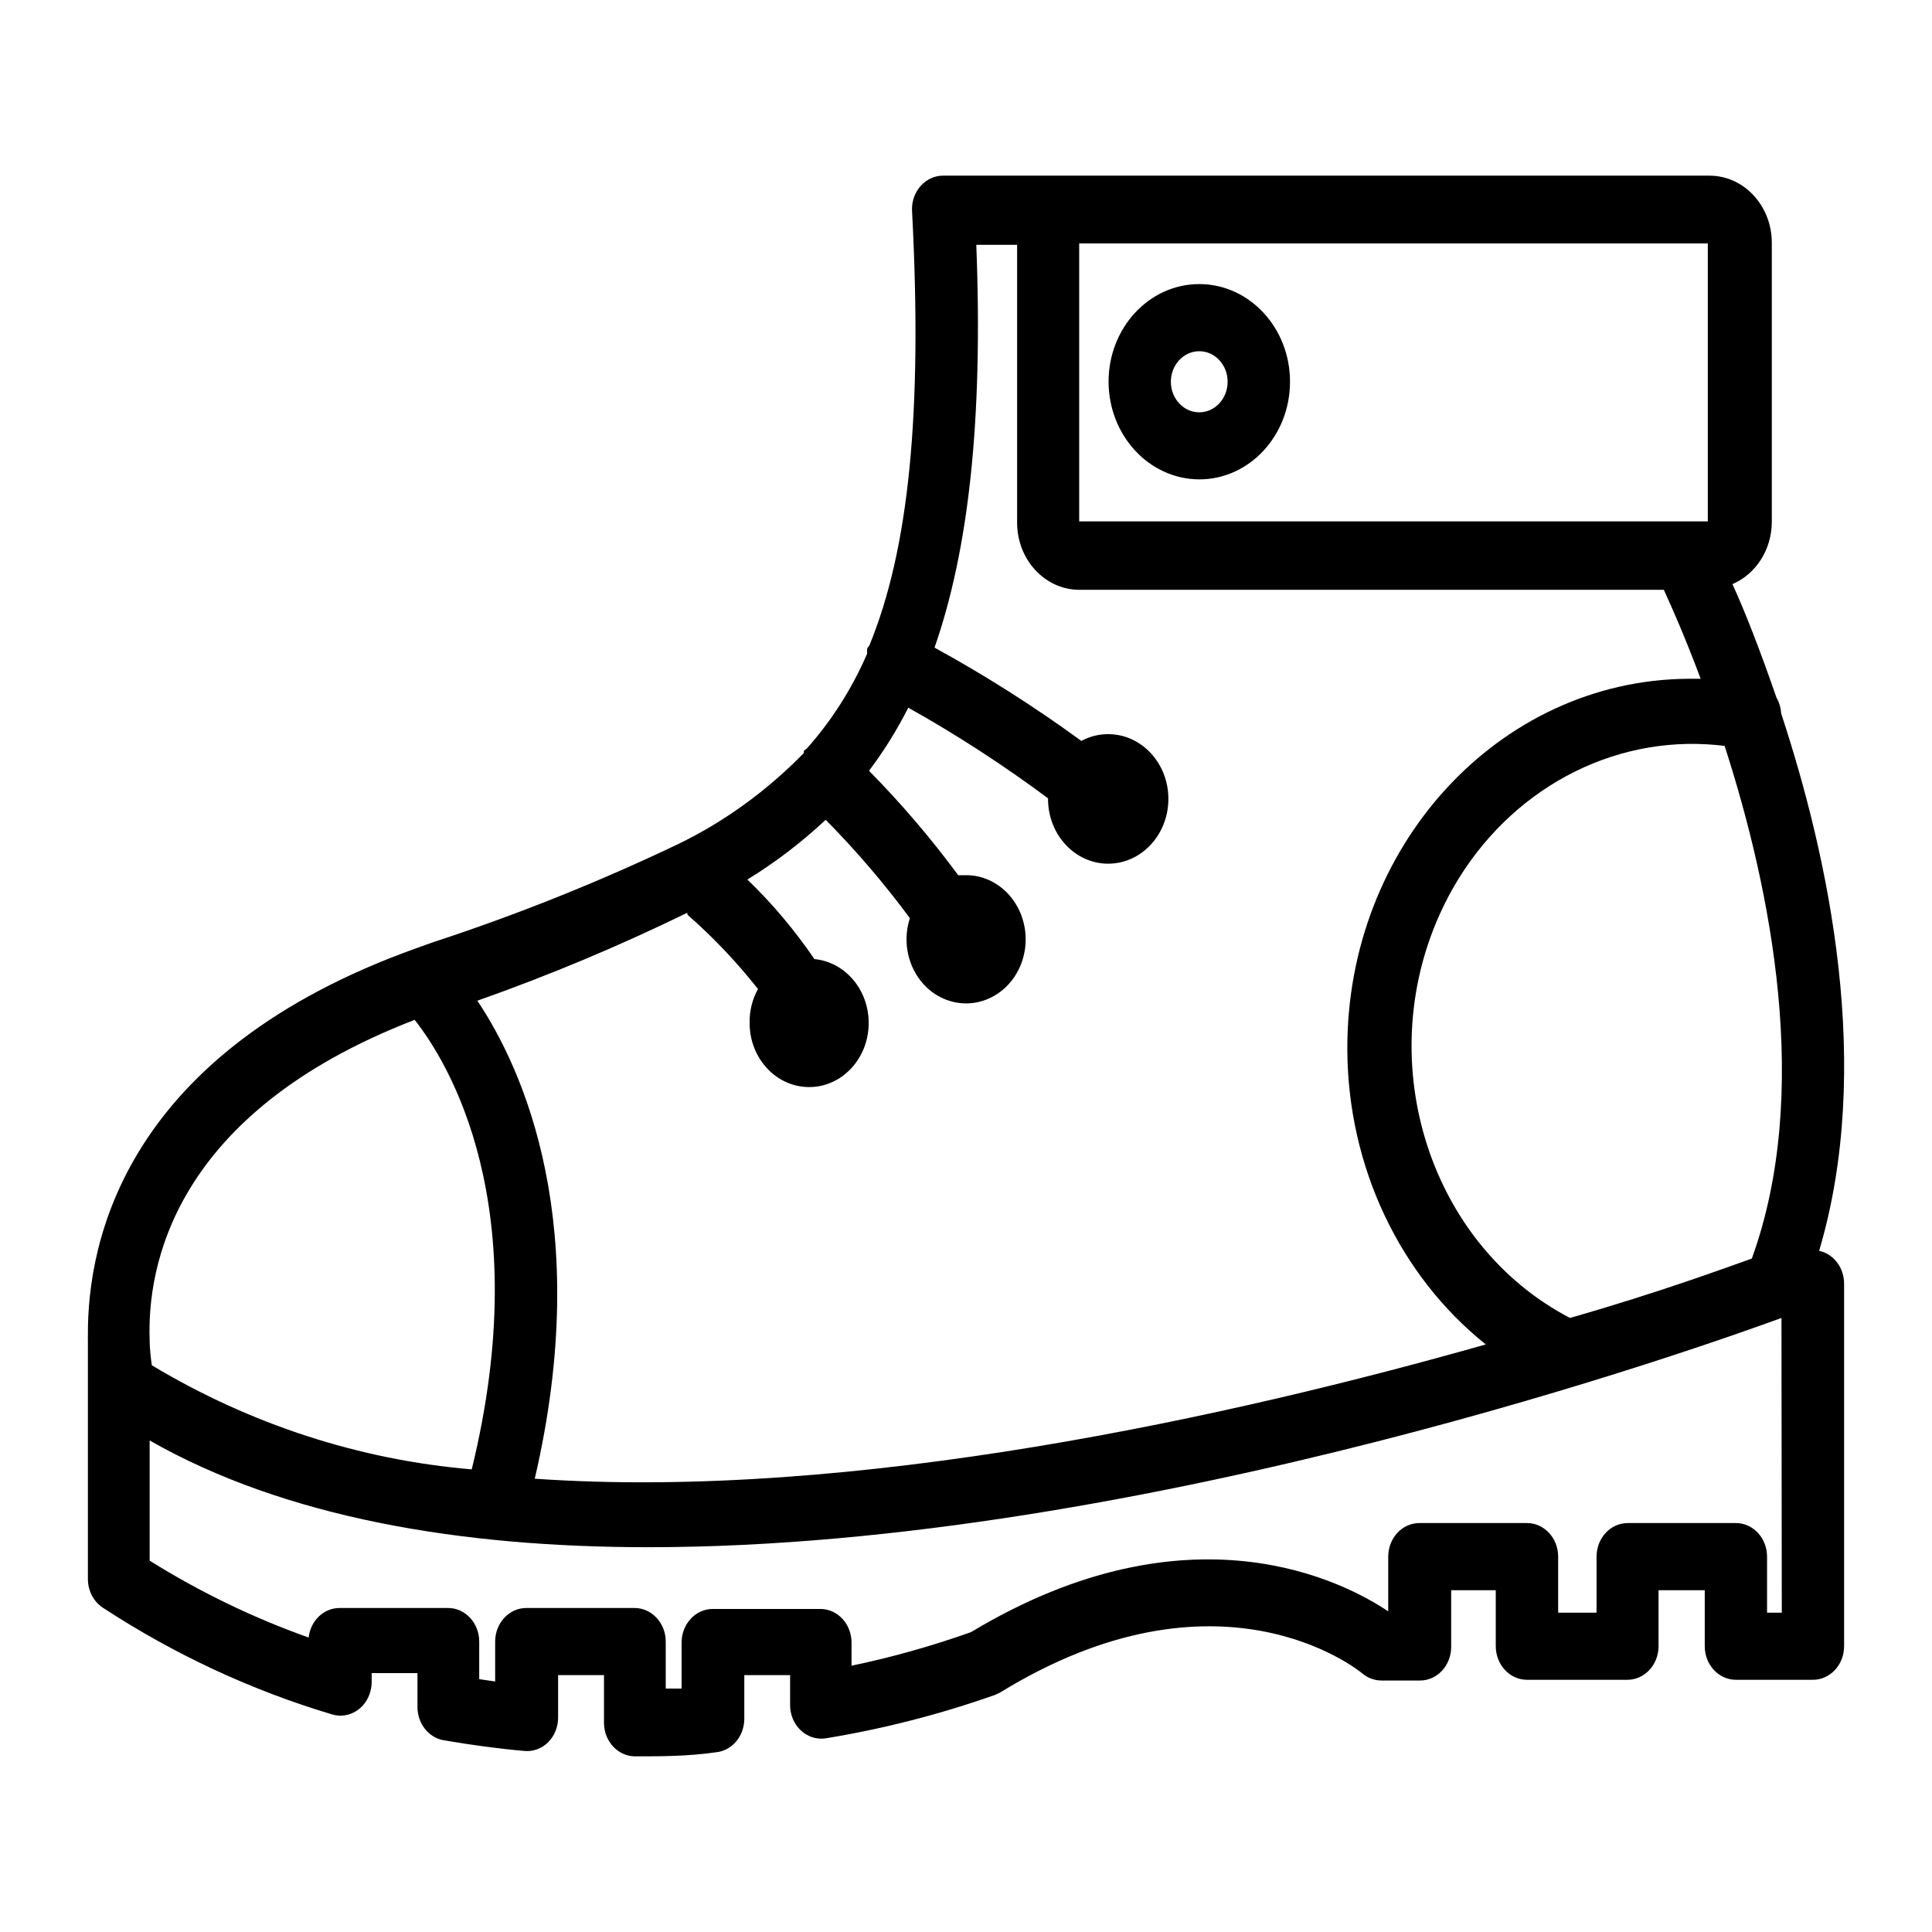 <svg width="24" height="24" viewBox="0 0 24 24" fill="none" xmlns="http://www.w3.org/2000/svg">
<path d="M22.598 15.538C23.276 13.253 22.718 10.659 22.126 8.862C22.122 8.792 22.102 8.725 22.068 8.666C21.866 8.082 21.68 7.603 21.521 7.256C21.814 7.131 22.007 6.828 22.01 6.489V3.016C22.01 2.555 21.663 2.182 21.235 2.182H11.717C11.503 2.181 11.329 2.368 11.329 2.598C11.329 2.607 11.329 2.615 11.33 2.624C11.461 5.126 11.291 6.823 10.799 8.02C10.789 8.031 10.78 8.044 10.772 8.057C10.771 8.078 10.771 8.099 10.772 8.12C10.584 8.555 10.33 8.954 10.021 9.3L9.986 9.325C9.986 9.325 9.986 9.325 9.986 9.354C9.531 9.82 9.008 10.201 8.436 10.48C7.44 10.956 6.418 11.365 5.376 11.706L5.178 11.777C1.556 13.069 1.084 15.413 1.092 16.589C1.091 16.605 1.091 16.622 1.092 16.639V19.616C1.092 19.761 1.162 19.895 1.277 19.971C2.165 20.552 3.123 20.998 4.125 21.297C4.331 21.359 4.545 21.23 4.602 21.008C4.613 20.966 4.618 20.923 4.617 20.88V20.784H5.186V21.201C5.184 21.407 5.322 21.585 5.511 21.618C5.848 21.676 6.185 21.722 6.515 21.751C6.623 21.761 6.729 21.722 6.809 21.643C6.889 21.563 6.934 21.451 6.933 21.334V20.809H7.503V21.401C7.503 21.631 7.676 21.818 7.89 21.818C8.215 21.818 8.541 21.818 8.889 21.768C9.091 21.751 9.246 21.569 9.246 21.351V20.809H9.815V21.176C9.812 21.406 9.984 21.595 10.197 21.598C10.22 21.599 10.242 21.597 10.264 21.593C10.976 21.476 11.677 21.296 12.36 21.055L12.422 21.026C15.134 19.358 16.854 20.73 16.923 20.788C16.991 20.845 17.074 20.875 17.16 20.876H17.64C17.854 20.876 18.027 20.689 18.027 20.459V19.754H18.581V20.45C18.581 20.68 18.755 20.867 18.969 20.867H20.216C20.43 20.867 20.603 20.68 20.603 20.45V19.754H21.177V20.45C21.177 20.68 21.35 20.867 21.564 20.867H22.521C22.735 20.867 22.908 20.68 22.908 20.45V15.955C22.912 15.754 22.782 15.578 22.598 15.538ZM13.406 3.024H21.215V6.477H13.406V3.024ZM8.537 11.339L8.541 11.364C8.858 11.641 9.151 11.95 9.416 12.286C9.346 12.411 9.31 12.556 9.312 12.703C9.309 13.142 9.638 13.501 10.047 13.504C10.455 13.507 10.789 13.153 10.791 12.713C10.794 12.298 10.501 11.951 10.117 11.914C9.872 11.555 9.593 11.223 9.284 10.926C9.631 10.714 9.956 10.465 10.257 10.184C10.632 10.563 10.982 10.972 11.303 11.406C11.168 11.821 11.371 12.275 11.757 12.42C12.143 12.565 12.565 12.346 12.7 11.931C12.834 11.516 12.631 11.062 12.245 10.916C12.165 10.886 12.081 10.871 11.996 10.872H11.903C11.563 10.411 11.193 9.978 10.795 9.575C10.98 9.33 11.143 9.068 11.283 8.791C11.883 9.127 12.463 9.503 13.019 9.917C13.015 10.361 13.347 10.725 13.759 10.729C14.172 10.733 14.51 10.376 14.514 9.932C14.518 9.487 14.186 9.124 13.773 9.12C13.655 9.118 13.539 9.147 13.433 9.204C12.848 8.777 12.239 8.39 11.609 8.045C12.031 6.835 12.213 5.23 12.128 3.041H12.635V6.493C12.635 6.954 12.982 7.327 13.41 7.327H20.669C20.77 7.548 20.94 7.932 21.126 8.432H20.968C18.614 8.451 16.72 10.519 16.737 13.052C16.747 14.492 17.384 15.843 18.457 16.701C15.324 17.59 10.609 18.645 6.643 18.369C7.375 15.221 6.499 13.282 5.93 12.431C6.817 12.118 7.687 11.754 8.537 11.339ZM5.151 12.669C5.57 13.199 6.662 14.979 5.86 18.253C4.464 18.135 3.109 17.694 1.886 16.96C1.872 16.865 1.863 16.769 1.859 16.672V16.643C1.828 15.755 2.137 13.832 5.151 12.669ZM21.951 20.033V19.337C21.951 19.107 21.778 18.92 21.564 18.92H20.22C20.006 18.92 19.833 19.107 19.833 19.337V20.033H19.356V19.337C19.356 19.107 19.183 18.92 18.969 18.92H17.632C17.418 18.92 17.245 19.107 17.245 19.337V20.017C16.718 19.662 14.793 18.632 12.062 20.275C11.576 20.448 11.081 20.587 10.578 20.692V20.404C10.578 20.174 10.405 19.987 10.191 19.987H8.854C8.641 19.987 8.467 20.174 8.467 20.404V20.976H8.27V20.392C8.27 20.162 8.096 19.975 7.882 19.975H6.538C6.324 19.975 6.151 20.162 6.151 20.392V20.888L5.953 20.859V20.392C5.953 20.162 5.78 19.975 5.566 19.975H4.222C4.024 19.973 3.858 20.131 3.834 20.342C3.147 20.098 2.485 19.778 1.859 19.387V17.894C3.547 18.857 5.732 19.22 8.056 19.22C14.231 19.22 21.297 16.676 22.13 16.372L22.134 20.033H21.951ZM21.762 15.634C21.432 15.751 20.623 16.051 19.503 16.372C17.77 15.469 17.045 13.225 17.884 11.359C18.458 10.083 19.651 9.264 20.968 9.241C21.12 9.239 21.273 9.247 21.425 9.266L21.428 9.279C21.998 11.047 22.509 13.57 21.762 15.634Z" fill="currentColor"/>
<path d="M14.898 3.529C14.275 3.529 13.771 4.072 13.771 4.742C13.773 5.411 14.276 5.953 14.898 5.955C15.52 5.955 16.025 5.412 16.025 4.742C16.025 4.072 15.52 3.529 14.898 3.529ZM14.898 5.122C14.703 5.122 14.545 4.952 14.545 4.742C14.545 4.532 14.703 4.363 14.898 4.363C15.092 4.363 15.25 4.532 15.25 4.742C15.25 4.952 15.092 5.122 14.898 5.122Z" fill="currentColor"/>
</svg>
